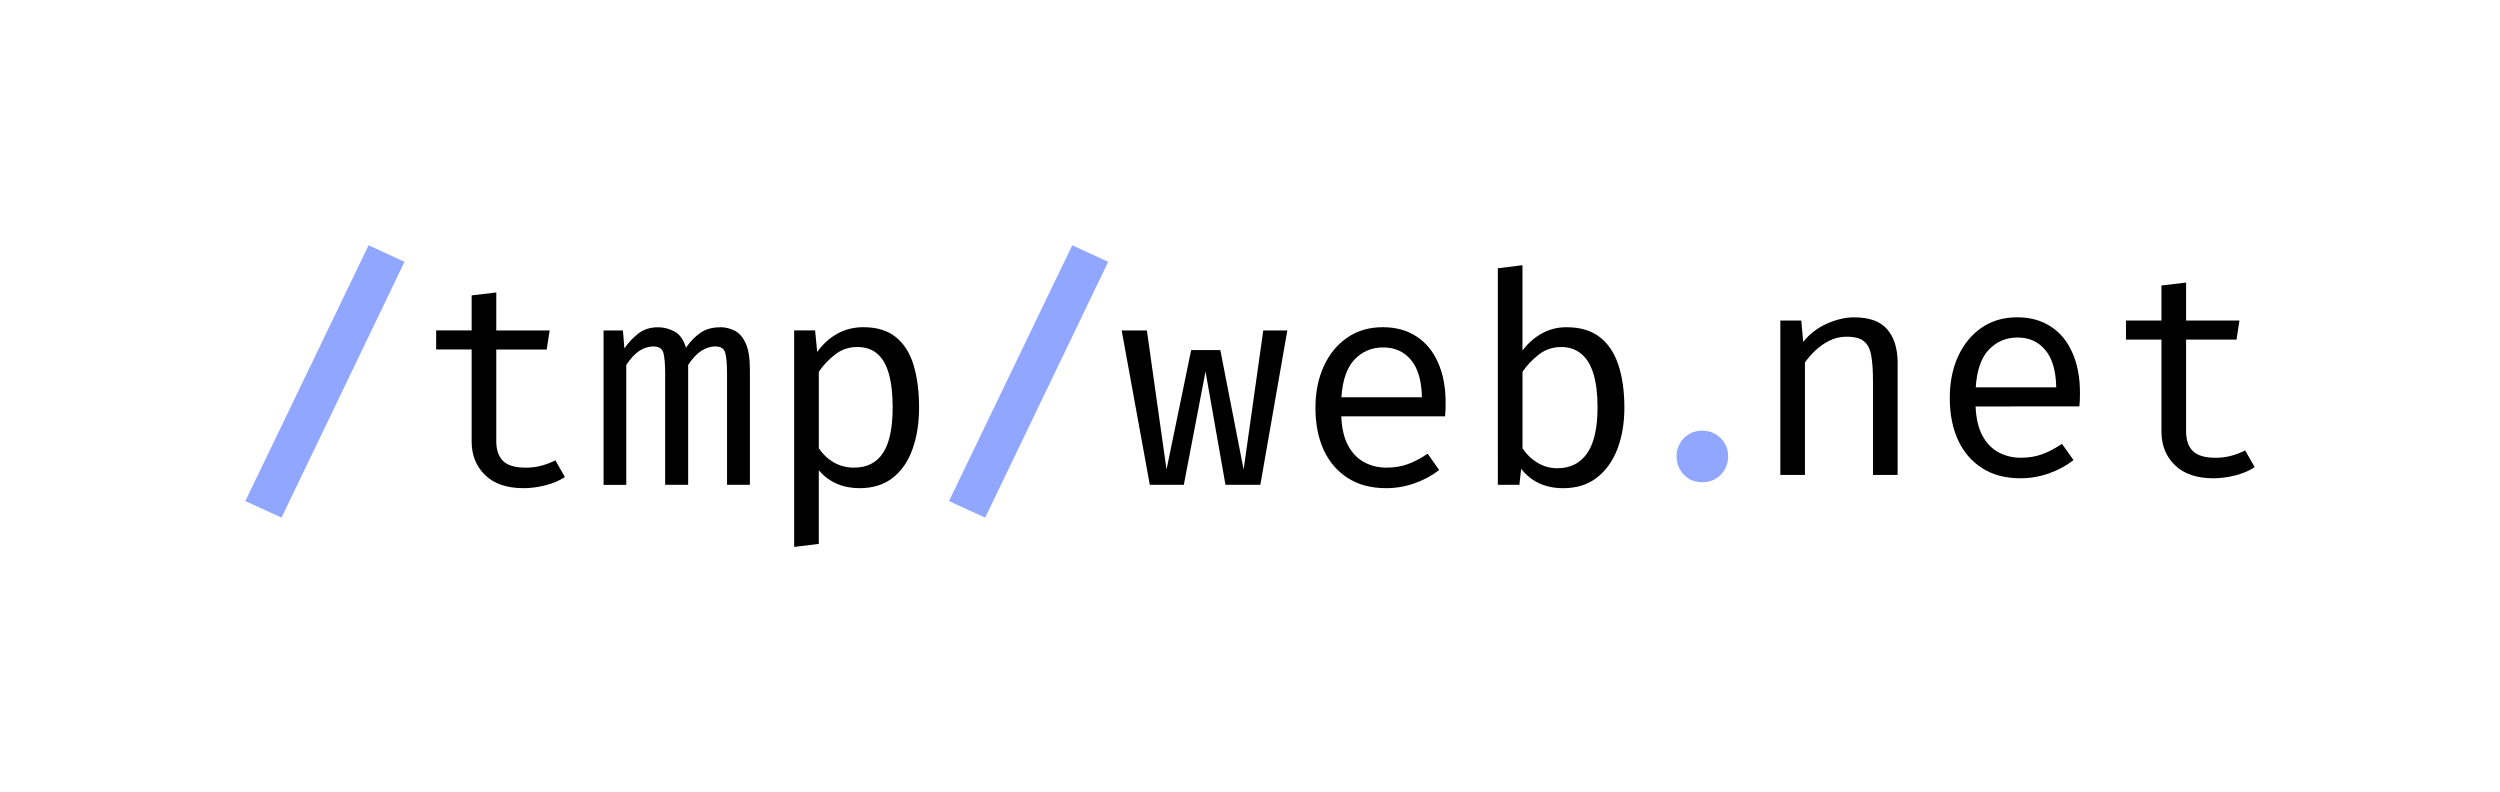 <?xml version="1.0" encoding="UTF-8" standalone="no"?>
<!-- Created with Inkscape (http://www.inkscape.org/) -->

<svg
   width="120.265mm"
   height="38.111mm"
   viewBox="0 0 120.265 38.111"
   version="1.1"
   id="svg5"
   inkscape:version="1.2.2 (b0a8486541, 2022-12-01)"
   sodipodi:docname="logo.svg"
   inkscape:export-filename="logo-export.svg"
   inkscape:export-xdpi="96"
   inkscape:export-ydpi="96"
   xmlns:inkscape="http://www.inkscape.org/namespaces/inkscape"
   xmlns:sodipodi="http://sodipodi.sourceforge.net/DTD/sodipodi-0.dtd"
   xmlns="http://www.w3.org/2000/svg"
   xmlns:svg="http://www.w3.org/2000/svg">
  <sodipodi:namedview
     id="namedview7"
     pagecolor="#ffffff"
     bordercolor="#000000"
     borderopacity="0.25"
     inkscape:showpageshadow="2"
     inkscape:pageopacity="0.0"
     inkscape:pagecheckerboard="0"
     inkscape:deskcolor="#d1d1d1"
     inkscape:document-units="mm"
     showgrid="false"
     inkscape:zoom="2.8284271"
     inkscape:cx="229.27937"
     inkscape:cy="102.17693"
     inkscape:window-width="1920"
     inkscape:window-height="1131"
     inkscape:window-x="0"
     inkscape:window-y="0"
     inkscape:window-maximized="1"
     inkscape:current-layer="layer1" />
  <defs
     id="defs2">
    <rect
       x="80.334"
       y="37.752"
       width="464.544"
       height="168.382"
       id="rect113" />
  </defs>
  <g
     inkscape:label="Layer 1"
     inkscape:groupmode="layer"
     id="layer1"
     style="display:inline"
     transform="translate(-44.867,-129.445)">
    <g
       id="g1377"
       style="display:inline"
       inkscape:label="indigo3"
       transform="translate(1.668)">
      <path
         d="m 56.742,154.346 -1.742,-0.797 5.931,-12.306 1.728,0.797 z"
         style="font-weight:bold;font-size:42.667px;font-family:'Fira Code';-inkscape-font-specification:'Fira Code Bold';text-align:center;text-anchor:middle;white-space:pre;fill:#91a7ff;fill-opacity:1;stroke-width:0.323"
         id="path1353" />
      <path
         d="m 70.374,152.393 q -0.381,0.254 -0.924,0.395 -0.543,0.141 -1.065,0.141 -1.199,0 -1.848,-0.628 -0.649,-0.628 -0.649,-1.615 v -4.429 h -1.707 v -0.917 h 1.707 v -1.685 l 1.185,-0.141 v 1.827 h 2.567 l -0.141,0.917 h -2.426 v 4.415 q 0,0.621 0.324,0.945 0.331,0.324 1.093,0.324 0.416,0 0.769,-0.099 0.353,-0.099 0.656,-0.254 z"
         style="font-weight:normal;font-size:42.667px;font-family:'Fira Code';-inkscape-font-specification:'Fira Code';text-align:center;text-anchor:middle;white-space:pre;fill:#000000;stroke-width:0.323"
         id="path1355" />
      <path
         d="m 77.835,145.185 q 0.36,0 0.684,0.155 0.331,0.155 0.543,0.599 0.212,0.444 0.212,1.298 v 5.529 h -1.1 v -5.338 q 0,-0.698 -0.085,-1.008 -0.085,-0.31 -0.487,-0.31 -0.331,0 -0.663,0.212 -0.324,0.205 -0.635,0.677 v 5.769 h -1.107 v -5.338 q 0,-0.698 -0.085,-1.008 -0.085,-0.31 -0.487,-0.31 -0.346,0 -0.67,0.212 -0.317,0.205 -0.628,0.677 v 5.769 h -1.093 v -7.426 h 0.931 l 0.071,0.86 q 0.303,-0.43 0.677,-0.719 0.381,-0.296 0.938,-0.296 0.423,0 0.797,0.205 0.374,0.197 0.55,0.776 0.303,-0.437 0.684,-0.705 0.381,-0.275 0.952,-0.275 z"
         style="font-weight:normal;font-size:42.667px;font-family:'Fira Code';-inkscape-font-specification:'Fira Code';text-align:center;text-anchor:middle;white-space:pre;fill:#000000;stroke-width:0.323"
         id="path1357" />
      <path
         d="m 84.725,145.185 q 0.987,0 1.573,0.48 0.592,0.48 0.853,1.354 0.261,0.867 0.261,2.031 0,1.121 -0.317,2.003 -0.31,0.874 -0.945,1.375 -0.635,0.501 -1.601,0.501 -1.22,0 -1.961,-0.86 v 3.54 l -1.185,0.148 v -10.416 h 1.008 l 0.099,1.037 q 0.409,-0.571 0.973,-0.882 0.571,-0.31 1.241,-0.31 z m -0.282,0.952 q -0.614,0 -1.086,0.374 -0.465,0.367 -0.769,0.818 v 3.681 q 0.289,0.43 0.726,0.684 0.444,0.247 0.973,0.247 0.924,0 1.389,-0.705 0.465,-0.705 0.465,-2.193 0,-0.973 -0.183,-1.615 -0.183,-0.649 -0.557,-0.966 -0.374,-0.324 -0.959,-0.324 z"
         style="font-weight:normal;font-size:42.667px;font-family:'Fira Code';-inkscape-font-specification:'Fira Code';text-align:center;text-anchor:middle;white-space:pre;fill:#000000;stroke-width:0.323"
         id="path1359" />
      <path
         d="m 90.592,154.346 -1.742,-0.797 5.931,-12.306 1.728,0.797 z"
         style="font-weight:bold;font-size:42.667px;font-family:'Fira Code';-inkscape-font-specification:'Fira Code Bold';text-align:center;text-anchor:middle;white-space:pre;fill:#91a7ff;fill-opacity:1;stroke-width:0.323"
         id="path1361" />
      <path
         d="m 103.829,152.767 h -1.678 l -0.959,-5.451 -1.044,5.451 h -1.636 l -1.354,-7.426 h 1.213 l 0.945,6.693 1.185,-5.748 h 1.403 l 1.121,5.748 0.945,-6.693 h 1.157 z"
         style="font-weight:normal;font-size:42.667px;font-family:'Fira Code';-inkscape-font-specification:'Fira Code';text-align:center;text-anchor:middle;white-space:pre;fill:#000000;stroke-width:0.323"
         id="path1363" />
      <path
         d="m 107.722,149.473 q 0.035,0.86 0.331,1.41 0.296,0.543 0.783,0.804 0.487,0.254 1.058,0.254 0.571,0 1.03,-0.169 0.465,-0.169 0.952,-0.501 l 0.557,0.783 q -0.522,0.409 -1.192,0.642 -0.663,0.233 -1.361,0.233 -1.079,0 -1.841,-0.487 -0.762,-0.487 -1.164,-1.354 -0.395,-0.874 -0.395,-2.024 0,-1.128 0.402,-2.003 0.402,-0.874 1.128,-1.375 0.726,-0.501 1.714,-0.501 0.938,0 1.615,0.444 0.677,0.437 1.037,1.255 0.367,0.811 0.367,1.939 0,0.19 -0.007,0.36 -0.007,0.162 -0.021,0.289 z m 2.017,-3.315 q -0.825,0 -1.382,0.585 -0.55,0.585 -0.628,1.812 h 3.872 q -0.021,-1.192 -0.522,-1.791 -0.501,-0.606 -1.34,-0.606 z"
         style="font-weight:normal;font-size:42.667px;font-family:'Fira Code';-inkscape-font-specification:'Fira Code';text-align:center;text-anchor:middle;white-space:pre;fill:#000000;stroke-width:0.323"
         id="path1365" />
      <path
         d="m 116.439,146.307 q 0.409,-0.536 0.938,-0.825 0.536,-0.296 1.178,-0.296 0.994,0 1.608,0.48 0.614,0.48 0.896,1.354 0.282,0.867 0.282,2.031 0,1.121 -0.339,2.003 -0.339,0.874 -0.994,1.375 -0.649,0.501 -1.608,0.501 -1.291,0 -2.024,-0.931 l -0.085,0.769 h -1.037 V 142.351 l 1.185,-0.148 z m 1.678,5.663 q 0.931,0 1.432,-0.719 0.501,-0.719 0.501,-2.207 0,-0.973 -0.197,-1.615 -0.197,-0.649 -0.592,-0.966 -0.388,-0.324 -0.959,-0.324 -0.621,0 -1.093,0.374 -0.465,0.367 -0.769,0.818 v 3.681 q 0.289,0.437 0.726,0.698 0.444,0.261 0.952,0.261 z"
         style="font-weight:normal;font-size:42.667px;font-family:'Fira Code';-inkscape-font-specification:'Fira Code';text-align:center;text-anchor:middle;white-space:pre;fill:#000000;stroke-width:0.323"
         id="path1367" />
      <path
         d="m 123.851,151.395 q 0,-0.346 0.162,-0.621 0.162,-0.282 0.437,-0.444 0.282,-0.169 0.635,-0.169 0.36,0 0.642,0.169 0.282,0.162 0.444,0.444 0.162,0.275 0.162,0.621 0,0.346 -0.162,0.635 -0.162,0.282 -0.444,0.451 -0.282,0.162 -0.642,0.162 -0.353,0 -0.635,-0.162 -0.275,-0.169 -0.437,-0.451 -0.162,-0.289 -0.162,-0.635 z"
         style="font-weight:normal;font-size:42.667px;font-family:'Fira Code';-inkscape-font-specification:'Fira Code';text-align:center;text-anchor:middle;white-space:pre;fill:#91a7ff;fill-opacity:1;stroke-width:0.323"
         id="path1369" />
      <path
         d="m 128.844,152.291 v -7.426 h 1.008 l 0.092,1.03 q 0.451,-0.571 1.128,-0.874 0.684,-0.31 1.326,-0.31 1.093,0 1.587,0.578 0.501,0.578 0.501,1.608 v 5.395 h -1.185 v -4.52 q 0,-0.762 -0.085,-1.227 -0.085,-0.472 -0.353,-0.684 -0.268,-0.219 -0.832,-0.219 -0.437,0 -0.825,0.19 -0.381,0.19 -0.684,0.48 -0.296,0.282 -0.494,0.571 v 5.409 z"
         style="font-weight:normal;font-size:42.667px;font-family:'Fira Code';-inkscape-font-specification:'Fira Code';text-align:center;text-anchor:middle;white-space:pre;fill:#000000;stroke-width:0.323"
         id="path1371" />
      <path
         d="m 138.237,148.997 q 0.035,0.86 0.331,1.41 0.296,0.543 0.783,0.804 0.487,0.254 1.058,0.254 0.571,0 1.03,-0.169 0.465,-0.169 0.952,-0.501 l 0.557,0.783 q -0.522,0.409 -1.192,0.642 -0.663,0.233 -1.361,0.233 -1.079,0 -1.841,-0.487 -0.762,-0.487 -1.164,-1.354 -0.395,-0.874 -0.395,-2.024 0,-1.128 0.402,-2.003 0.402,-0.874 1.128,-1.375 0.726,-0.501 1.714,-0.501 0.938,0 1.615,0.444 0.677,0.437 1.037,1.255 0.367,0.811 0.367,1.939 0,0.19 -0.007,0.36 -0.007,0.162 -0.021,0.289 z m 2.017,-3.315 q -0.825,0 -1.382,0.585 -0.55,0.585 -0.628,1.812 h 3.872 q -0.021,-1.192 -0.522,-1.791 -0.501,-0.607 -1.34,-0.607 z"
         style="font-weight:normal;font-size:42.667px;font-family:'Fira Code';-inkscape-font-specification:'Fira Code';text-align:center;text-anchor:middle;white-space:pre;fill:#000000;stroke-width:0.323"
         id="path1373" />
      <path
         d="m 151.664,151.917 q -0.381,0.254 -0.924,0.395 -0.543,0.141 -1.065,0.141 -1.199,0 -1.848,-0.628 -0.649,-0.628 -0.649,-1.615 v -4.429 h -1.707 v -0.917 h 1.707 v -1.685 l 1.185,-0.141 v 1.827 h 2.567 l -0.141,0.917 h -2.426 v 4.415 q 0,0.621 0.324,0.945 0.331,0.324 1.093,0.324 0.416,0 0.769,-0.099 0.353,-0.099 0.656,-0.254 z"
         style="font-weight:normal;font-size:42.667px;font-family:'Fira Code';-inkscape-font-specification:'Fira Code';text-align:center;text-anchor:middle;white-space:pre;fill:#000000;stroke-width:0.323"
         id="path1375" />
    </g>
  </g>
</svg>
